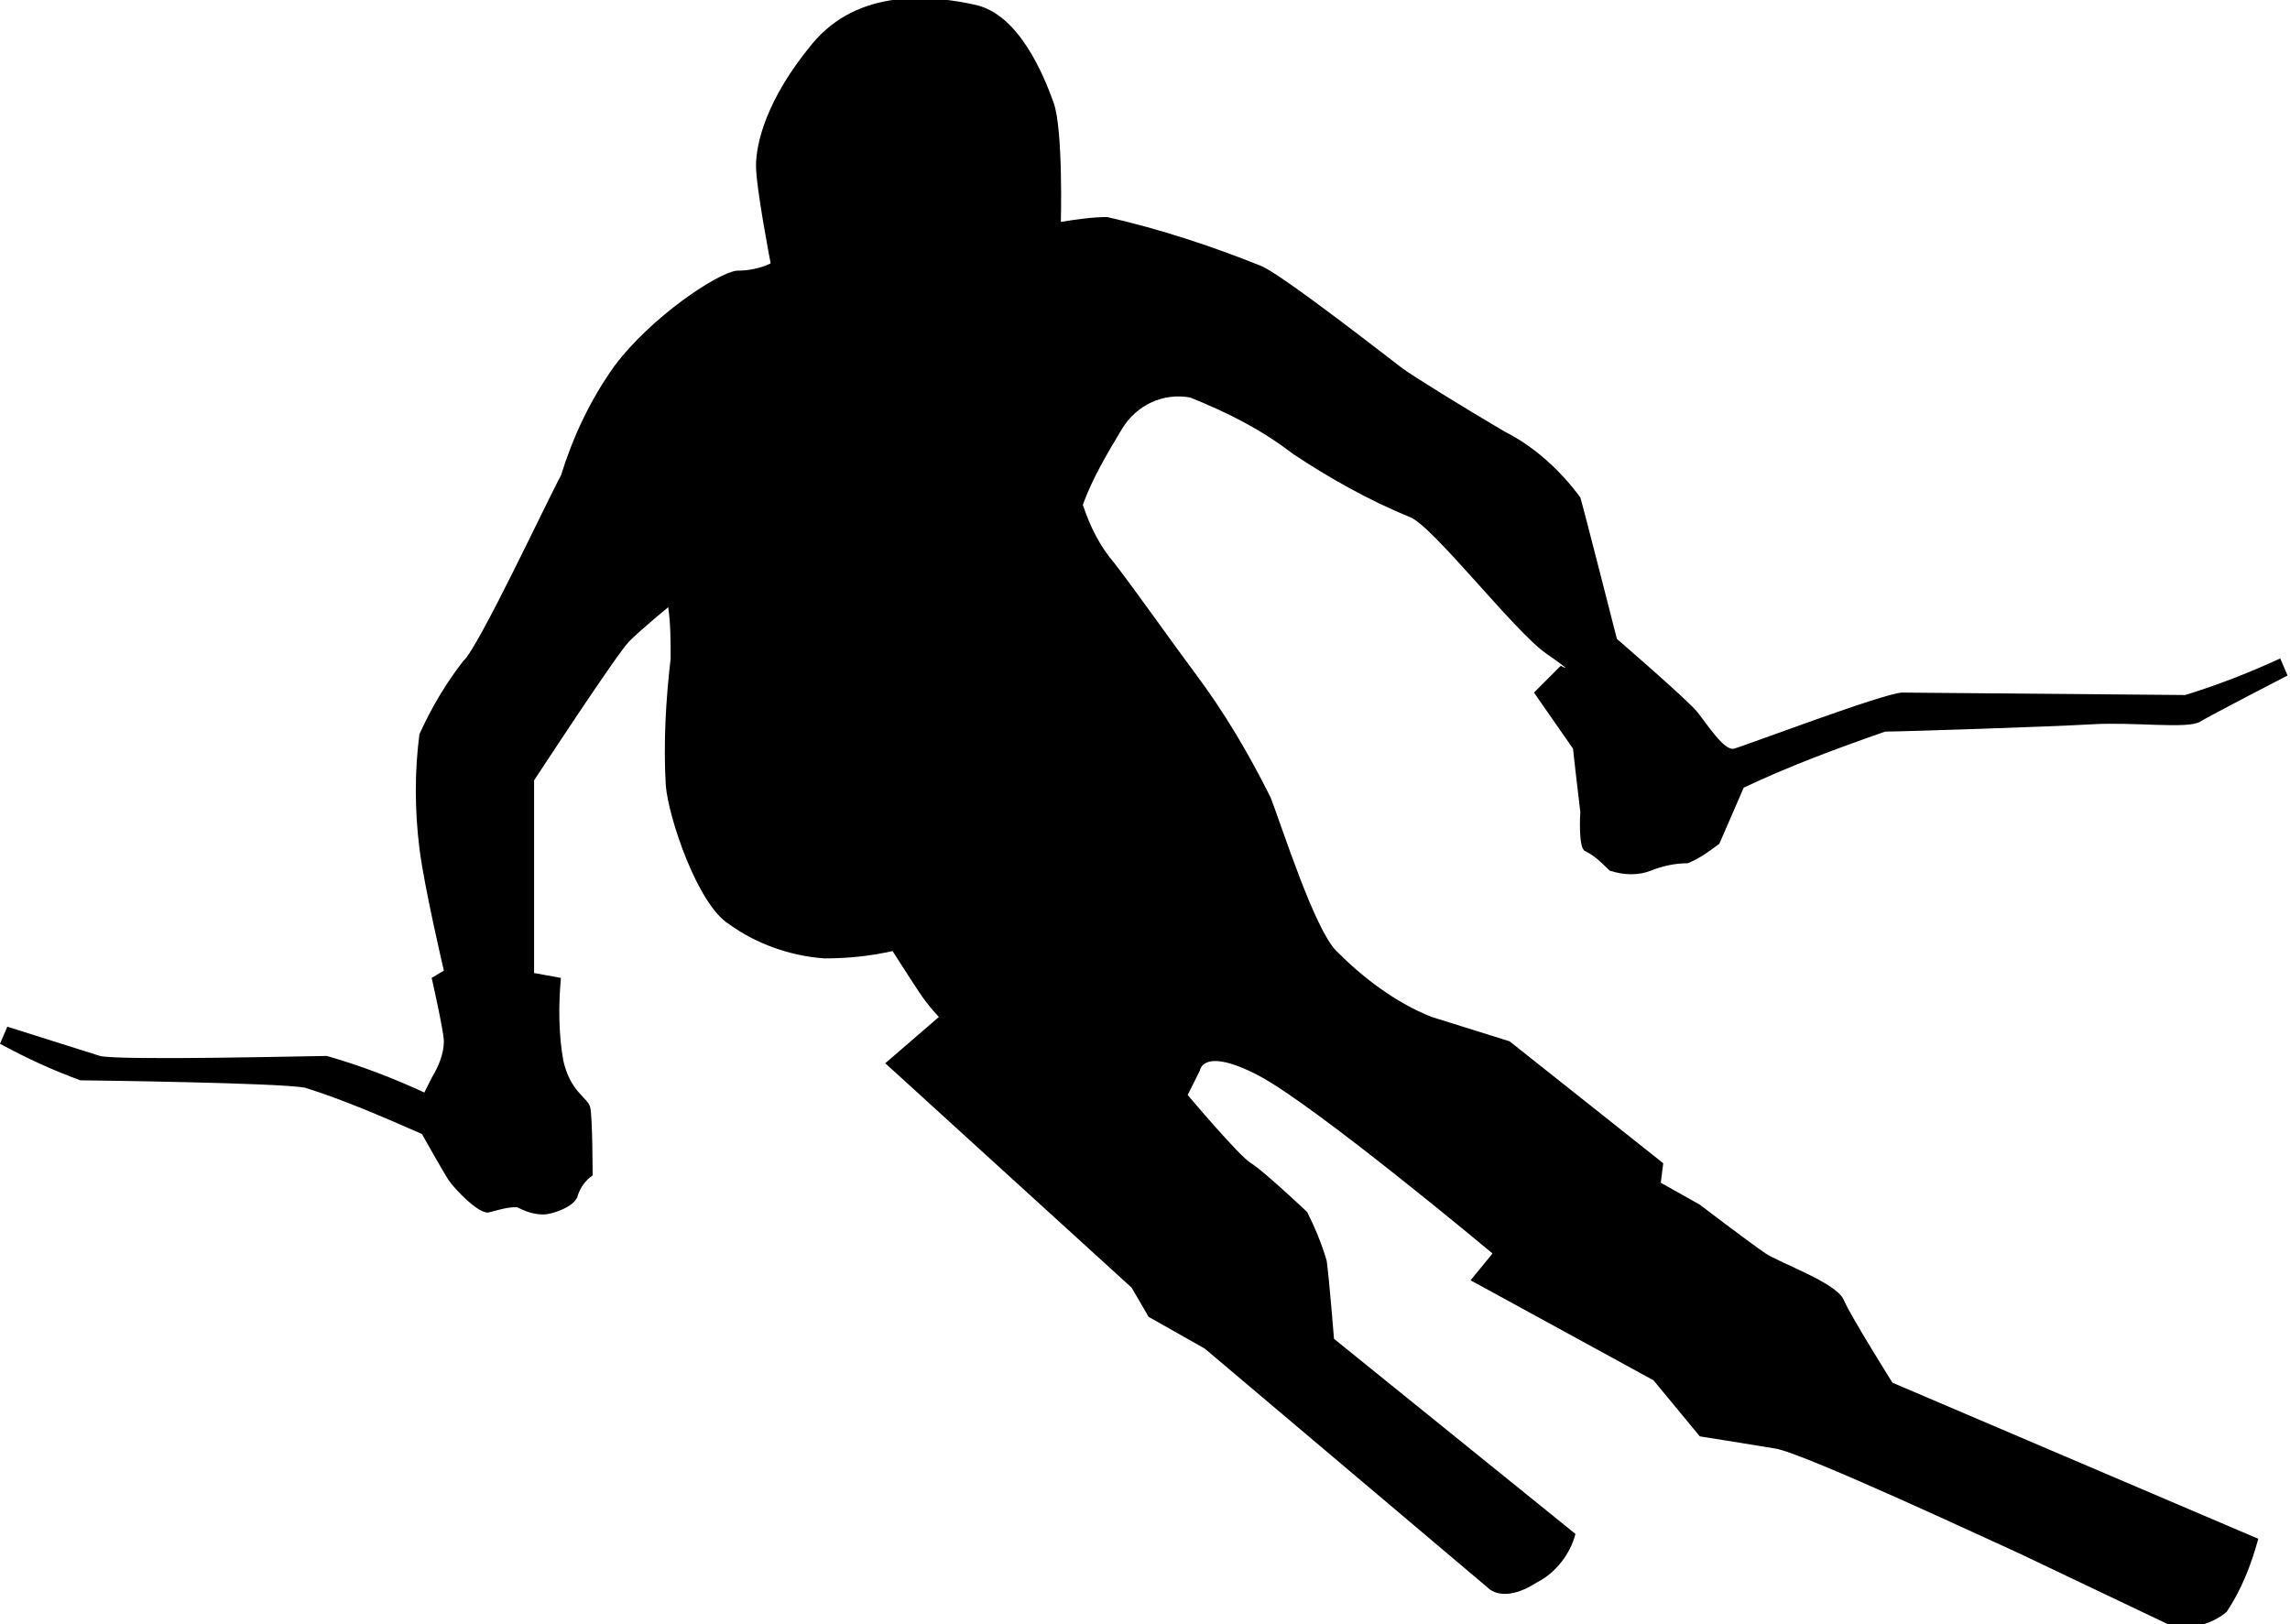 <?xml version="1.0" encoding="utf-8"?>
<!-- Generator: Adobe Illustrator 21.0.2, SVG Export Plug-In . SVG Version: 6.00 Build 0)  -->
<svg version="1.1" id="Layer_1" xmlns="http://www.w3.org/2000/svg" xmlns:xlink="http://www.w3.org/1999/xlink" x="0px" y="0px"
	 viewBox="0 0 93.9 66.6" style="enable-background:new 0 0 93.9 66.6;" xml:space="preserve">
<title>Asset 5</title>
<g id="Layer_2">
	<g id="Í_ã_1">
		<path d="M43.5,9.1c0,0,0.1-3.8-0.3-4.9s-1.4-3.6-3.2-4s-4.8-0.7-6.7,1.6S31,5.9,31,6.8s0.6,4,0.6,4c-0.4,0.2-0.9,0.3-1.4,0.3
			c-0.8,0.1-3.5,1.9-5,3.9c-1,1.4-1.7,2.9-2.2,4.5c-0.5,0.9-3.4,7.1-4,7.6c-0.7,0.9-1.3,1.9-1.8,3c-0.2,1.5-0.2,3.1,0,4.7
			c0.2,1.6,1,5,1,5l-0.5,0.3c0,0,0.5,2.2,0.5,2.6c0,0.5-0.2,1-0.5,1.5l-0.3,0.6c-1.3-0.6-2.6-1.1-4-1.5c-0.5,0-8.5,0.2-9.3,0
			l-3.8-1.2L0,42.8c1.1,0.6,2.2,1.1,3.3,1.5c0.3,0,8.1,0.1,9.2,0.3c1.6,0.5,3.2,1.2,4.8,1.9c0,0,0.9,1.6,1.1,1.9s1.3,1.5,1.7,1.3
			c0.4-0.1,0.7-0.2,1.1-0.2c0.4,0.2,0.7,0.3,1.1,0.3c0.3,0,1.3-0.3,1.4-0.8c0.1-0.3,0.3-0.6,0.6-0.8c0,0,0-2.4-0.1-2.8
			s-0.8-0.6-1.1-1.9c-0.2-1.1-0.2-2.3-0.1-3.4l-1.1-0.2V32c0,0,3.4-5.2,3.9-5.7s1.6-1.4,1.6-1.4c0.1,0.7,0.1,1.4,0.1,2.1
			c-0.2,1.7-0.3,3.5-0.2,5.2c0.1,1.3,1.3,4.9,2.6,5.7c1.1,0.8,2.5,1.3,3.9,1.4c1,0,1.9-0.1,2.8-0.3c0,0,0.7,1.1,1.1,1.7s0.8,1,0.8,1
			l-2.2,1.9l10.1,9.2l0.7,1.2l2.3,1.3L61,65.1c0,0,0.6,0.7,2-0.2c0.8-0.4,1.4-1.2,1.6-2l-9.9-8c0,0-0.2-2.5-0.3-3.2
			c-0.2-0.7-0.5-1.4-0.8-2c0,0-1.8-1.7-2.3-2s-2.6-2.8-2.6-2.8l0.5-1c0,0,0.1-1,2.4,0.2s9.6,7.3,9.6,7.3l-0.9,1.1l7.5,4.1l1.9,2.3
			c0,0,1.9,0.3,3.1,0.5s9.1,3.9,10,4.3l6.3,3c0.8,0.1,1.6-0.1,2.2-0.6c0.6-0.9,1-1.9,1.3-3l-15-6.4c0,0-1.7-2.7-2-3.4
			s-2.6-1.5-3.2-1.9s-2.7-2-2.7-2l-1.6-0.9l0.1-0.8l-6.3-5c0,0-1.6-0.5-3.2-1c-1.5-0.6-2.8-1.6-3.9-2.7c-0.9-0.9-2.2-5-2.7-6.3
			c-0.9-1.8-1.9-3.5-3.1-5.1c-0.9-1.2-2.3-3.2-3.3-4.5c-0.6-0.7-1-1.5-1.3-2.4c0.4-1.1,1-2.1,1.6-3.1c0.6-1,1.7-1.5,2.8-1.3
			c1.5,0.6,2.9,1.3,4.2,2.3c1.5,1,3.1,1.9,4.8,2.6c0.9,0.3,4.3,4.7,5.6,5.6s0.6,0.5,0.6,0.5l-1.1,1.1l1.6,2.3l0.1,0.9l0.2,1.7
			c0,0-0.1,1.5,0.2,1.6c0.4,0.2,0.7,0.5,1,0.8c0.6,0.2,1.2,0.2,1.7,0c0.5-0.2,1-0.3,1.5-0.3c0.5-0.2,0.9-0.5,1.3-0.8l1-2.3
			c1.9-0.9,3.8-1.6,5.8-2.3c0.7,0,6.8-0.2,8.5-0.3s3.9,0.2,4.4-0.1s3.6-1.9,3.6-1.9L93.5,27c-1.3,0.6-2.6,1.1-3.9,1.5l-11.6-0.1
			c-0.7,0-6.5,2.2-6.9,2.3s-1.1-1-1.5-1.5s-3.3-3-3.3-3s-1.4-5.5-1.5-5.8c-0.8-1.1-1.9-2.1-3.1-2.7c-1.7-1-3.8-2.3-4.2-2.6
			s-5-3.9-5.8-4.2c-2-0.8-4.1-1.5-6.3-2C44.8,8.9,44.1,9,43.5,9.1z"/>
	</g>
</g>
</svg>
